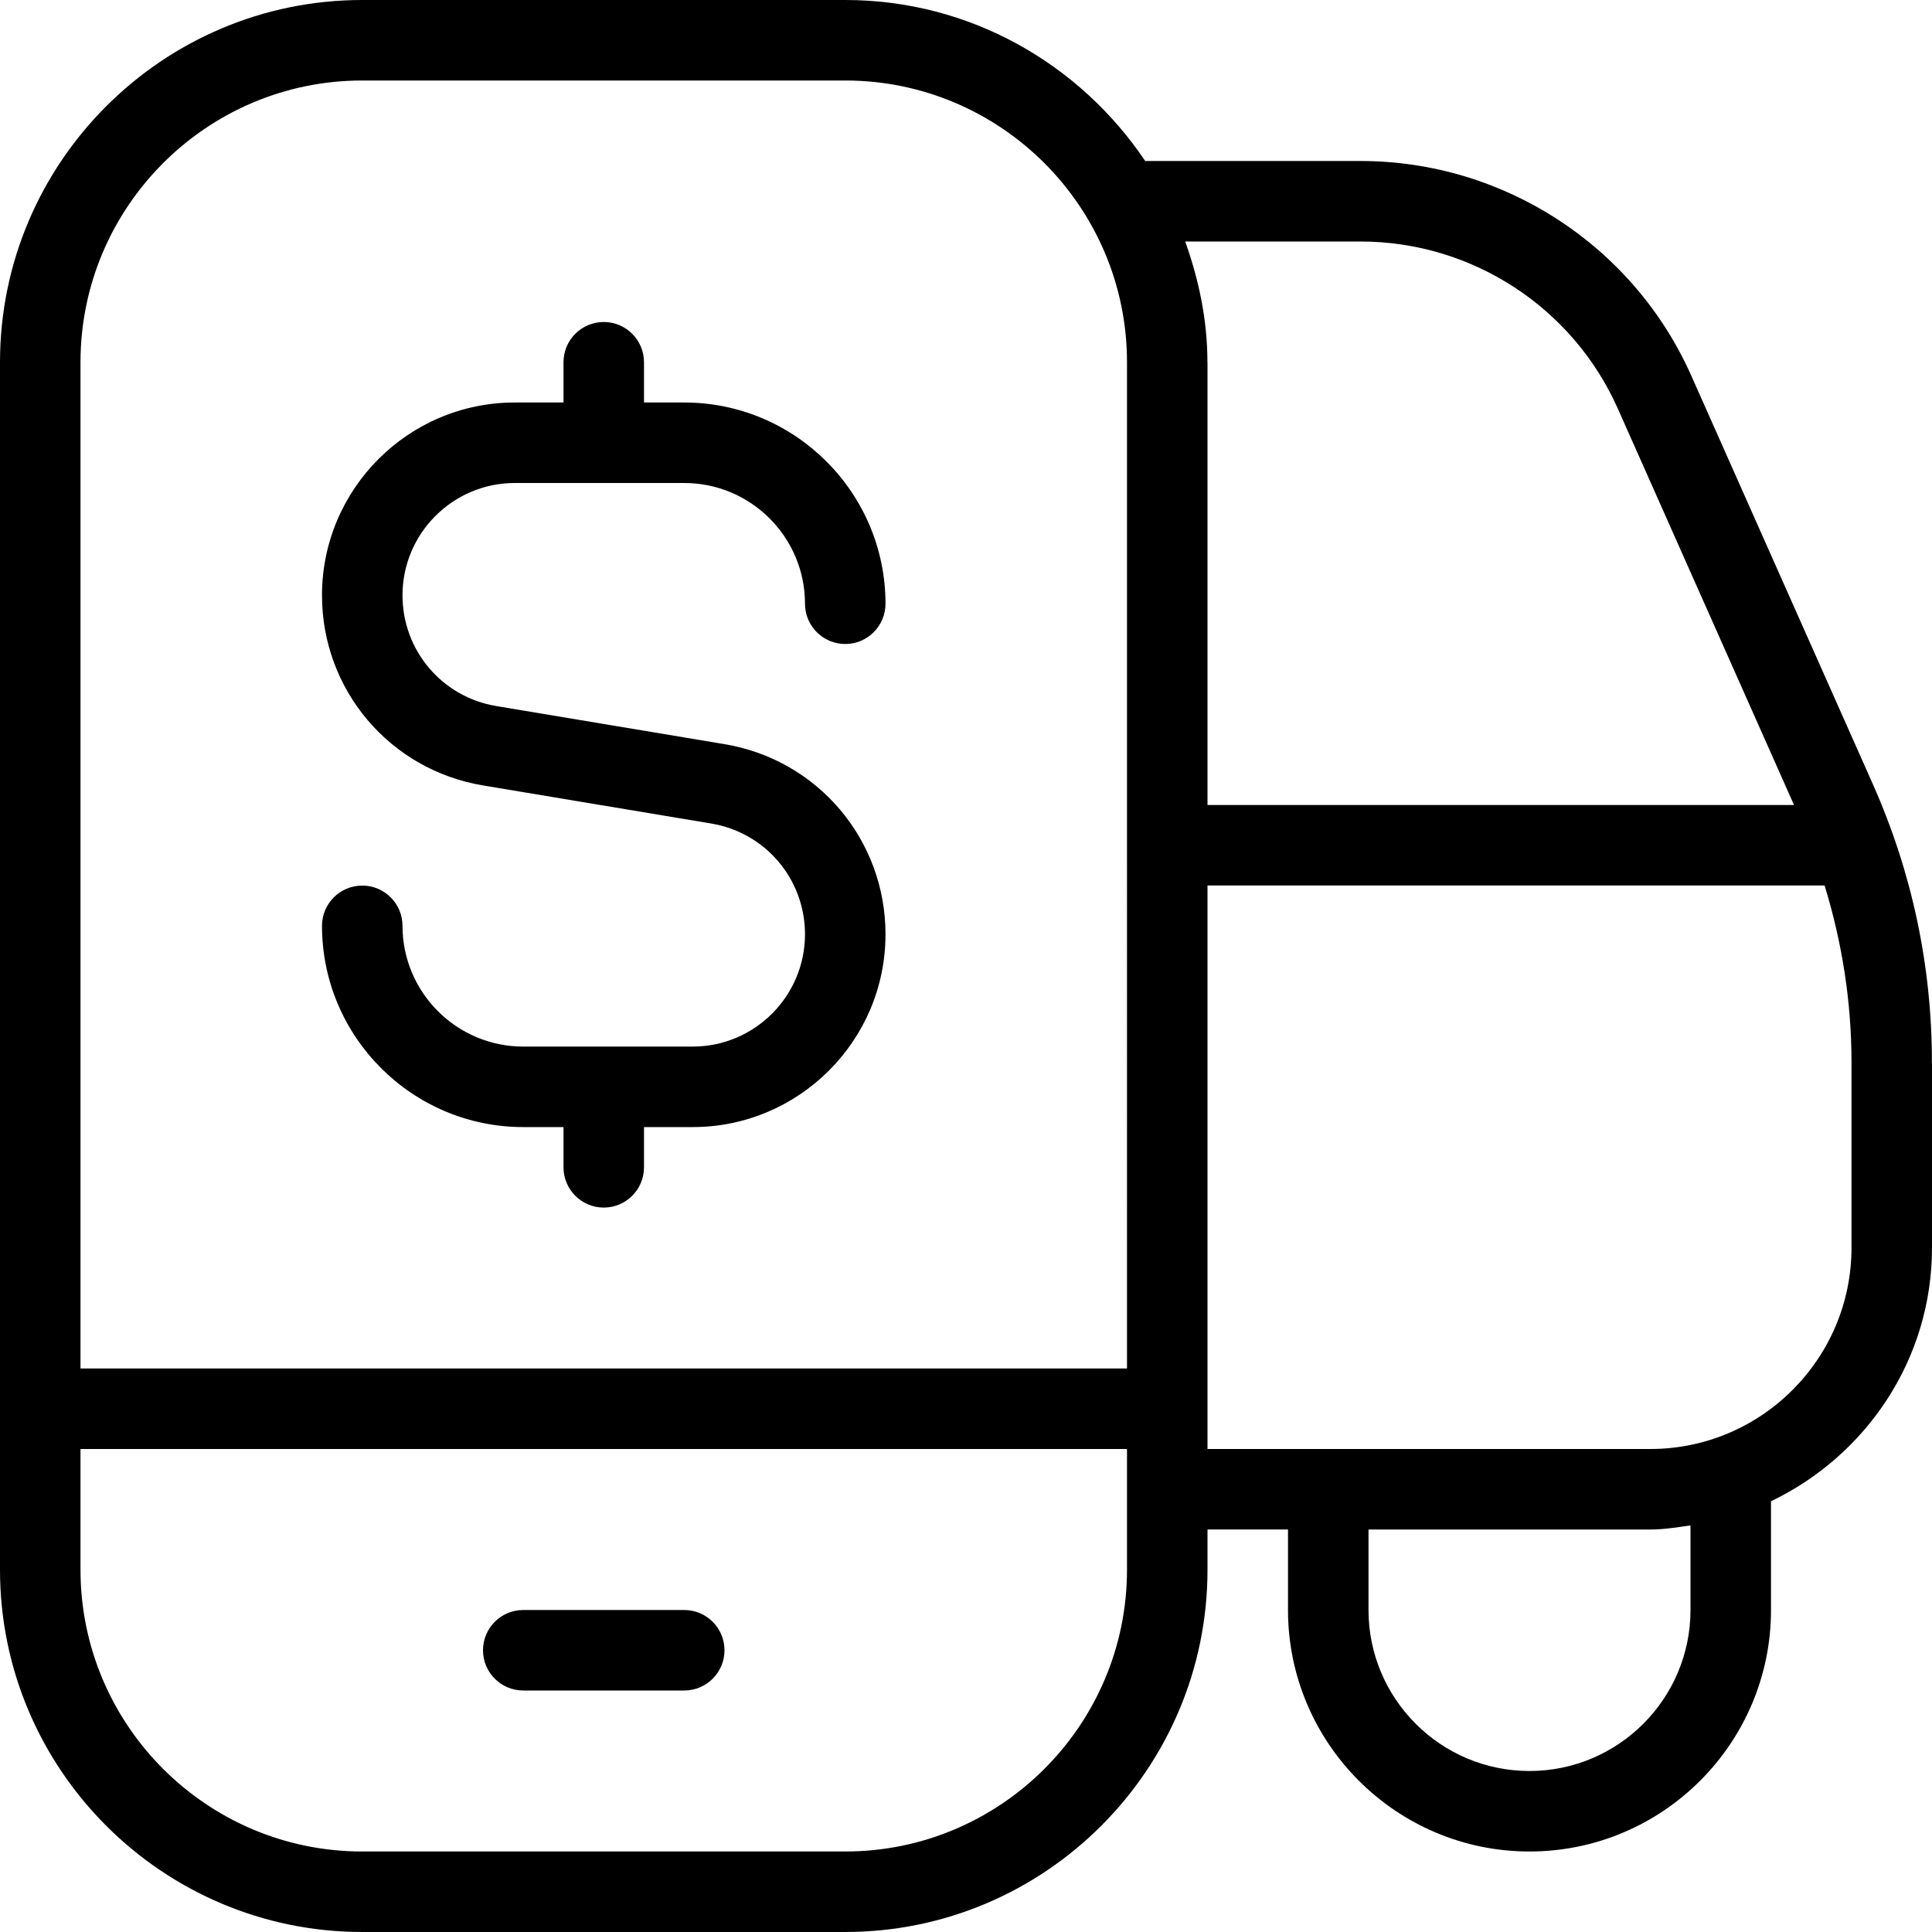 <svg id="Layer_1" viewBox="0 0 24 24" xmlns="http://www.w3.org/2000/svg" data-name="Layer 1"><path d="m6 20.5c0-.276.224-.5.5-.5h2c.276 0 .5.224.5.5s-.224.5-.5.5h-2c-.276 0-.5-.224-.5-.5zm18-7.303v2.303c0 1.391-.822 2.585-2 3.149v1.351c0 1.654-1.346 3-3 3s-3-1.346-3-3v-1h-1v.5c0 2.481-2.019 4.5-4.5 4.5h-6c-2.481 0-4.5-2.019-4.5-4.5v-15c0-2.481 2.019-4.5 4.5-4.5h6c1.554 0 2.918.798 3.726 2h2.674c1.777 0 3.392 1.049 4.112 2.672l2.255 5.073c.486 1.096.732 2.257.732 3.452zm-10 4.803h-13v1.5c0 1.93 1.57 3.5 3.5 3.5h6c1.93 0 3.5-1.57 3.5-3.5zm0-13.5c0-1.93-1.57-3.5-3.5-3.5h-6c-1.93 0-3.5 1.57-3.5 3.5v12.5h13zm1 0v5.5h7.286l-2.188-4.922c-.561-1.263-1.816-2.078-3.198-2.078h-2.177c.168.471.276.971.276 1.5zm6 14.449c-.165.024-.329.051-.5.051h-3.5v1c0 1.103.897 2 2 2s2-.897 2-2zm2-5.752c0-.751-.116-1.486-.334-2.197h-7.666v7h5.5c1.379 0 2.5-1.121 2.5-2.5zm-16.605-7.197h2.105c.827 0 1.5.673 1.5 1.5 0 .276.224.5.5.5s.5-.224.5-.5c0-1.379-1.122-2.5-2.5-2.5h-.5v-.5c0-.276-.224-.5-.5-.5s-.5.224-.5.5v.5h-.605c-1.321 0-2.395 1.074-2.395 2.395 0 1.176.842 2.169 2.001 2.362l2.833.473c.675.112 1.166.691 1.166 1.376 0 .769-.626 1.395-1.395 1.395h-2.105c-.827 0-1.5-.673-1.5-1.5 0-.276-.224-.5-.5-.5s-.5.224-.5.5c0 1.379 1.122 2.5 2.5 2.5h.5v.5c0 .276.224.5.5.5s.5-.224.5-.5v-.5h.605c1.321 0 2.395-1.074 2.395-2.395 0-1.176-.842-2.169-2.001-2.362l-2.833-.473c-.675-.112-1.166-.691-1.166-1.376 0-.769.626-1.395 1.395-1.395z"/></svg>